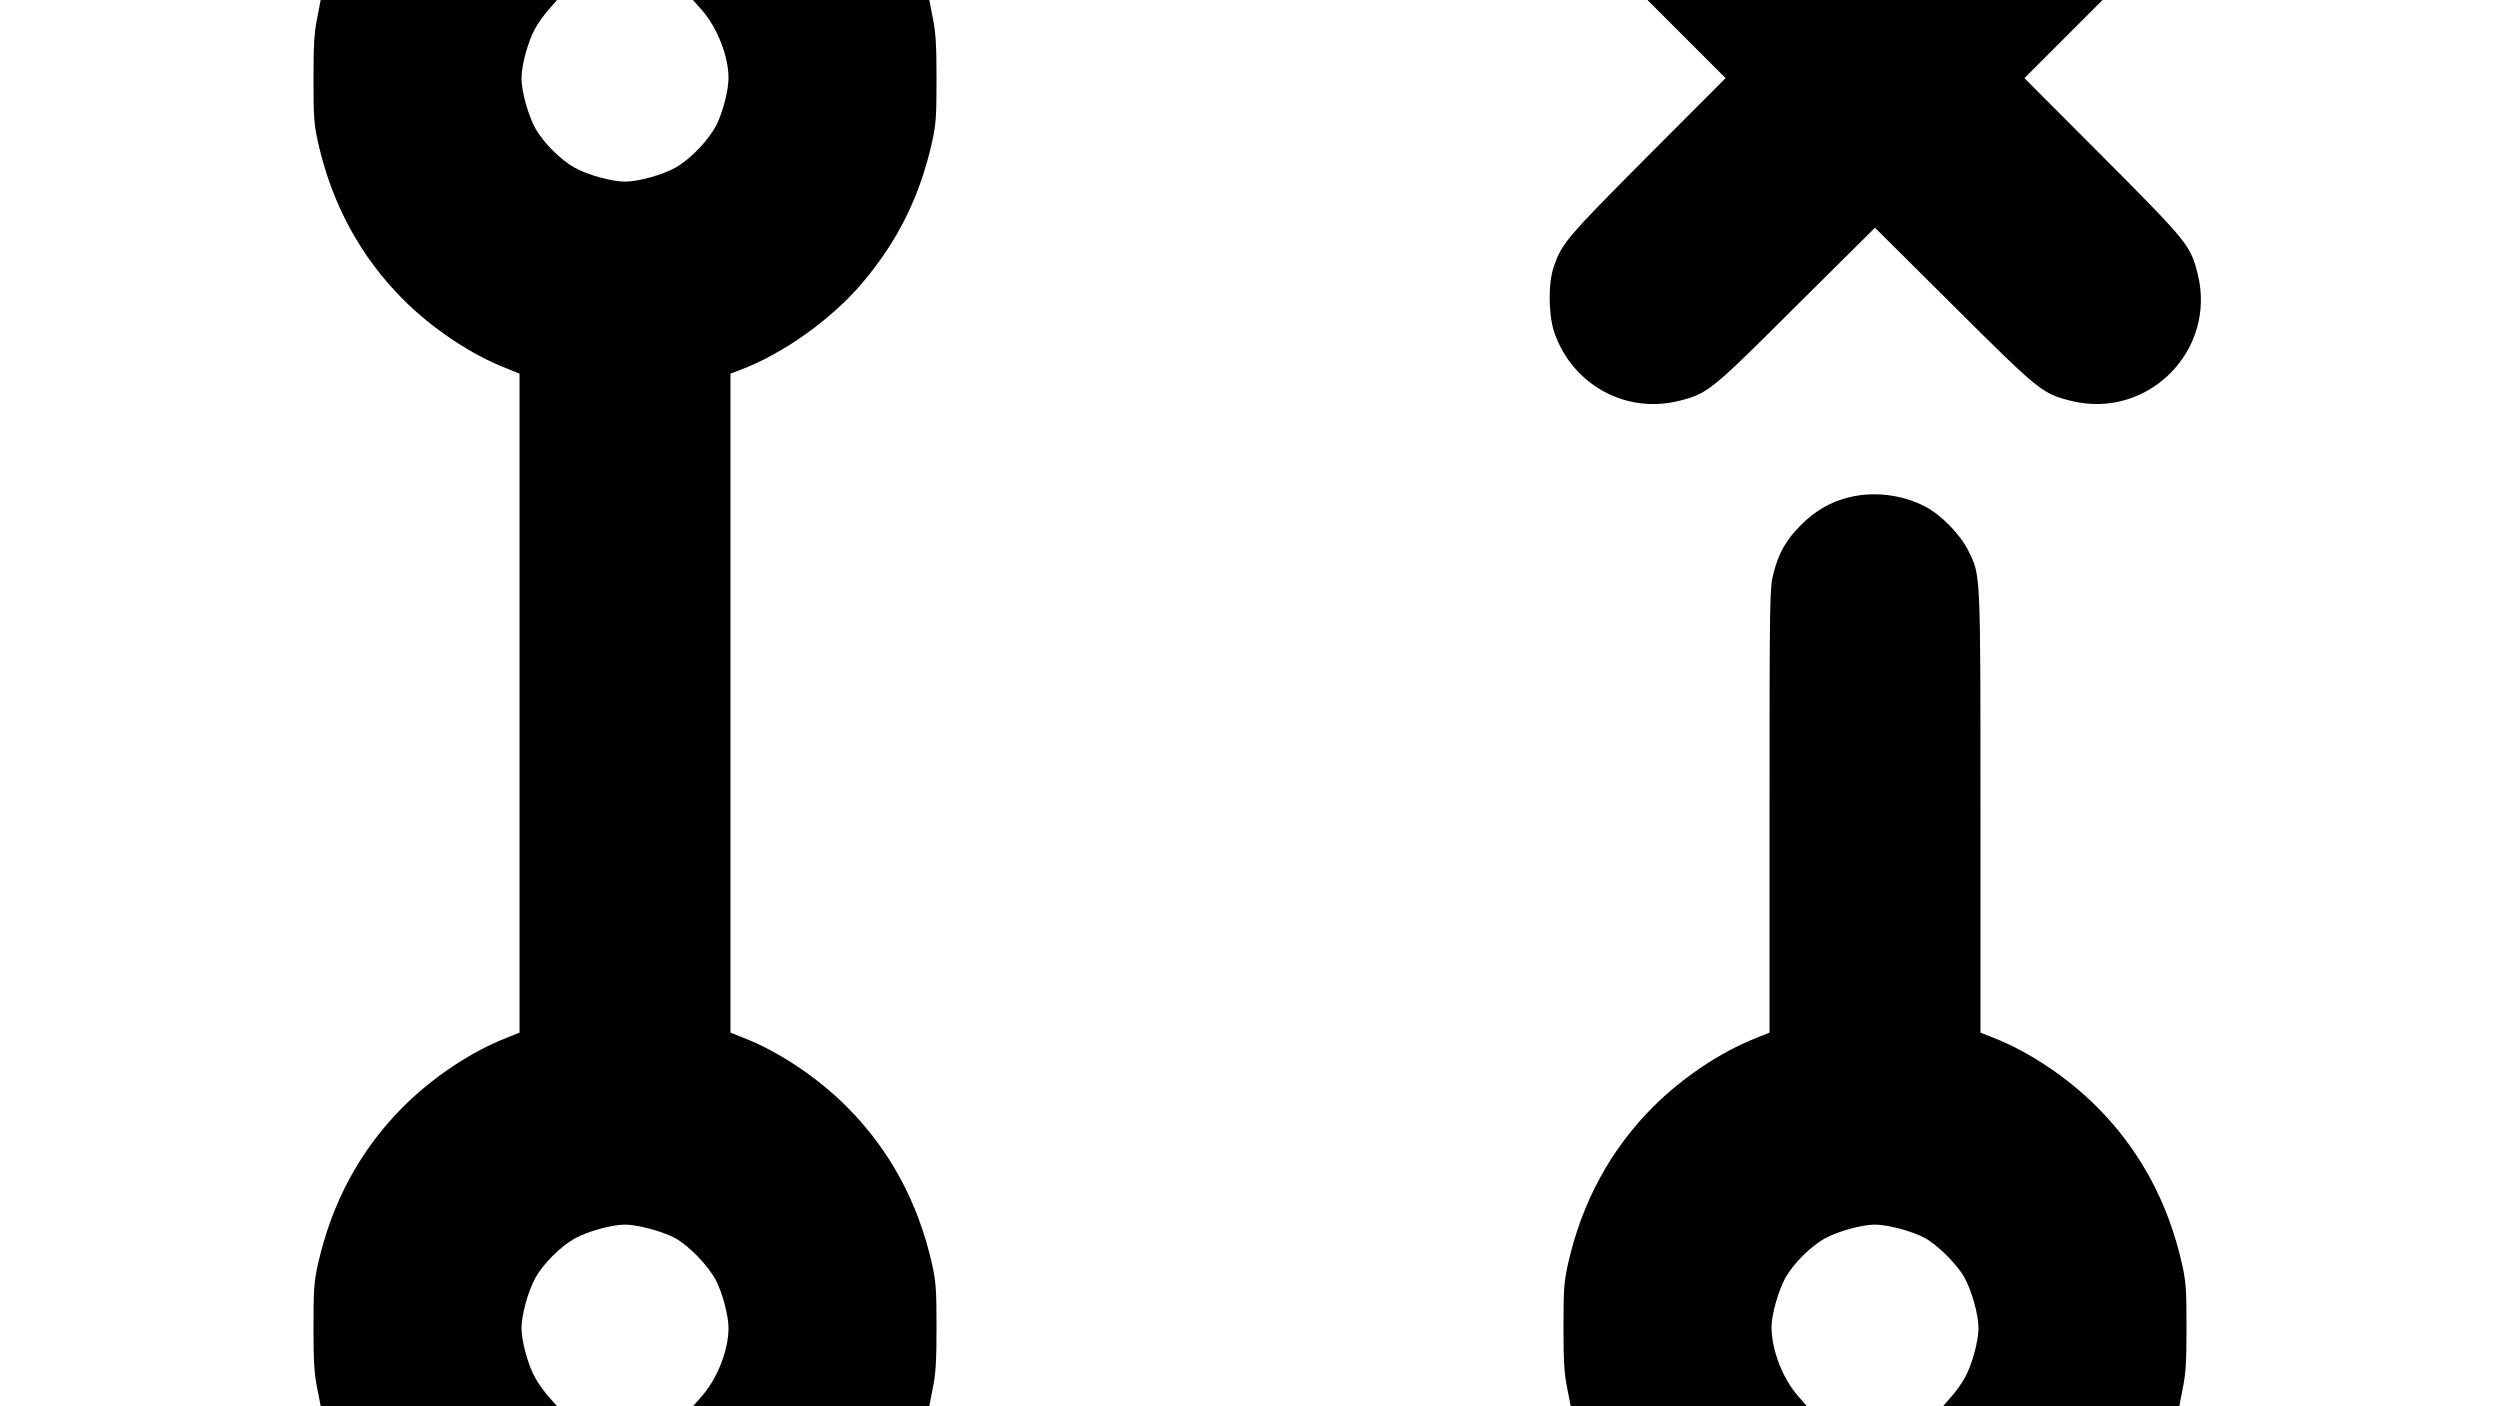 <?xml version="1.0" standalone="no"?>
<!DOCTYPE svg PUBLIC "-//W3C//DTD SVG 20010904//EN"
 "http://www.w3.org/TR/2001/REC-SVG-20010904/DTD/svg10.dtd">
<svg version="1.0" xmlns="http://www.w3.org/2000/svg"
 width="1280pt" height="720pt" viewBox="0 0 1280 720"
 preserveAspectRatio="xMidYMid meet">
<g transform="translate(0,720) scale(0.1,-0.1)"
fill="#000000" stroke="none">
<path d="M1624 7108 c-15 -74 -19 -138 -19 -313 0 -194 3 -232 23 -323 71
-316 217 -586 437 -806 149 -149 346 -281 528 -352 l67 -27 0 -1687 0 -1687
-67 -27 c-182 -71 -379 -203 -528 -352 -220 -220 -366 -490 -437 -806 -20 -91
-23 -129 -23 -323 0 -175 4 -239 19 -312 l18 -93 605 0 605 0 -41 47 c-23 25
-55 70 -71 99 -35 61 -70 187 -70 254 0 68 35 193 72 259 41 72 127 158 199
199 66 37 191 72 259 72 64 0 190 -34 253 -67 74 -40 176 -145 215 -223 33
-67 62 -177 62 -240 0 -112 -57 -258 -137 -349 l-45 -51 605 0 605 0 18 93
c15 73 19 137 19 312 0 194 -3 232 -23 323 -71 316 -217 586 -437 806 -149
149 -346 281 -527 352 l-68 27 0 1687 0 1687 48 18 c223 84 472 262 630 450
181 215 292 441 354 717 20 91 23 129 23 323 0 175 -4 239 -19 313 l-18 92
-605 0 -605 0 45 -51 c80 -91 137 -237 137 -349 0 -63 -29 -174 -62 -240 -40
-78 -132 -174 -209 -218 -66 -37 -191 -72 -259 -72 -68 0 -193 35 -259 72 -72
41 -158 127 -199 199 -37 66 -72 191 -72 259 0 67 35 193 70 254 16 29 48 74
71 99 l41 47 -605 0 -605 0 -18 -92z"/>
<path d="M8635 7000 l200 -200 -401 -402 c-416 -418 -439 -445 -480 -568 -28
-83 -26 -244 4 -332 93 -269 367 -419 640 -350 146 37 161 49 599 486 l403
400 402 -400 c439 -437 454 -449 600 -486 393 -99 749 257 650 650 -37 146
-49 161 -486 600 l-401 402 200 200 200 200 -1165 0 -1165 0 200 -200z"/>
<path d="M9468 4654 c-93 -22 -176 -70 -248 -143 -77 -78 -113 -142 -140 -247
-19 -75 -20 -114 -20 -1214 l0 -1137 -67 -27 c-182 -71 -379 -203 -528 -352
-220 -220 -366 -490 -437 -806 -20 -91 -23 -129 -23 -323 0 -175 4 -239 19
-312 l18 -93 605 0 605 0 -45 51 c-81 93 -136 236 -137 355 0 62 36 189 72
253 41 72 127 158 199 199 66 37 191 72 259 72 64 0 191 -34 253 -67 68 -37
165 -134 205 -204 37 -66 72 -191 72 -259 0 -67 -35 -193 -70 -254 -16 -29
-48 -74 -71 -99 l-41 -47 605 0 605 0 18 93 c15 73 19 137 19 312 0 194 -3
232 -23 323 -71 316 -217 586 -437 806 -149 149 -346 281 -527 352 l-68 27 0
1131 c0 1244 1 1207 -62 1336 -41 84 -142 187 -226 229 -116 59 -260 76 -384
45z"/>
</g>
</svg>
